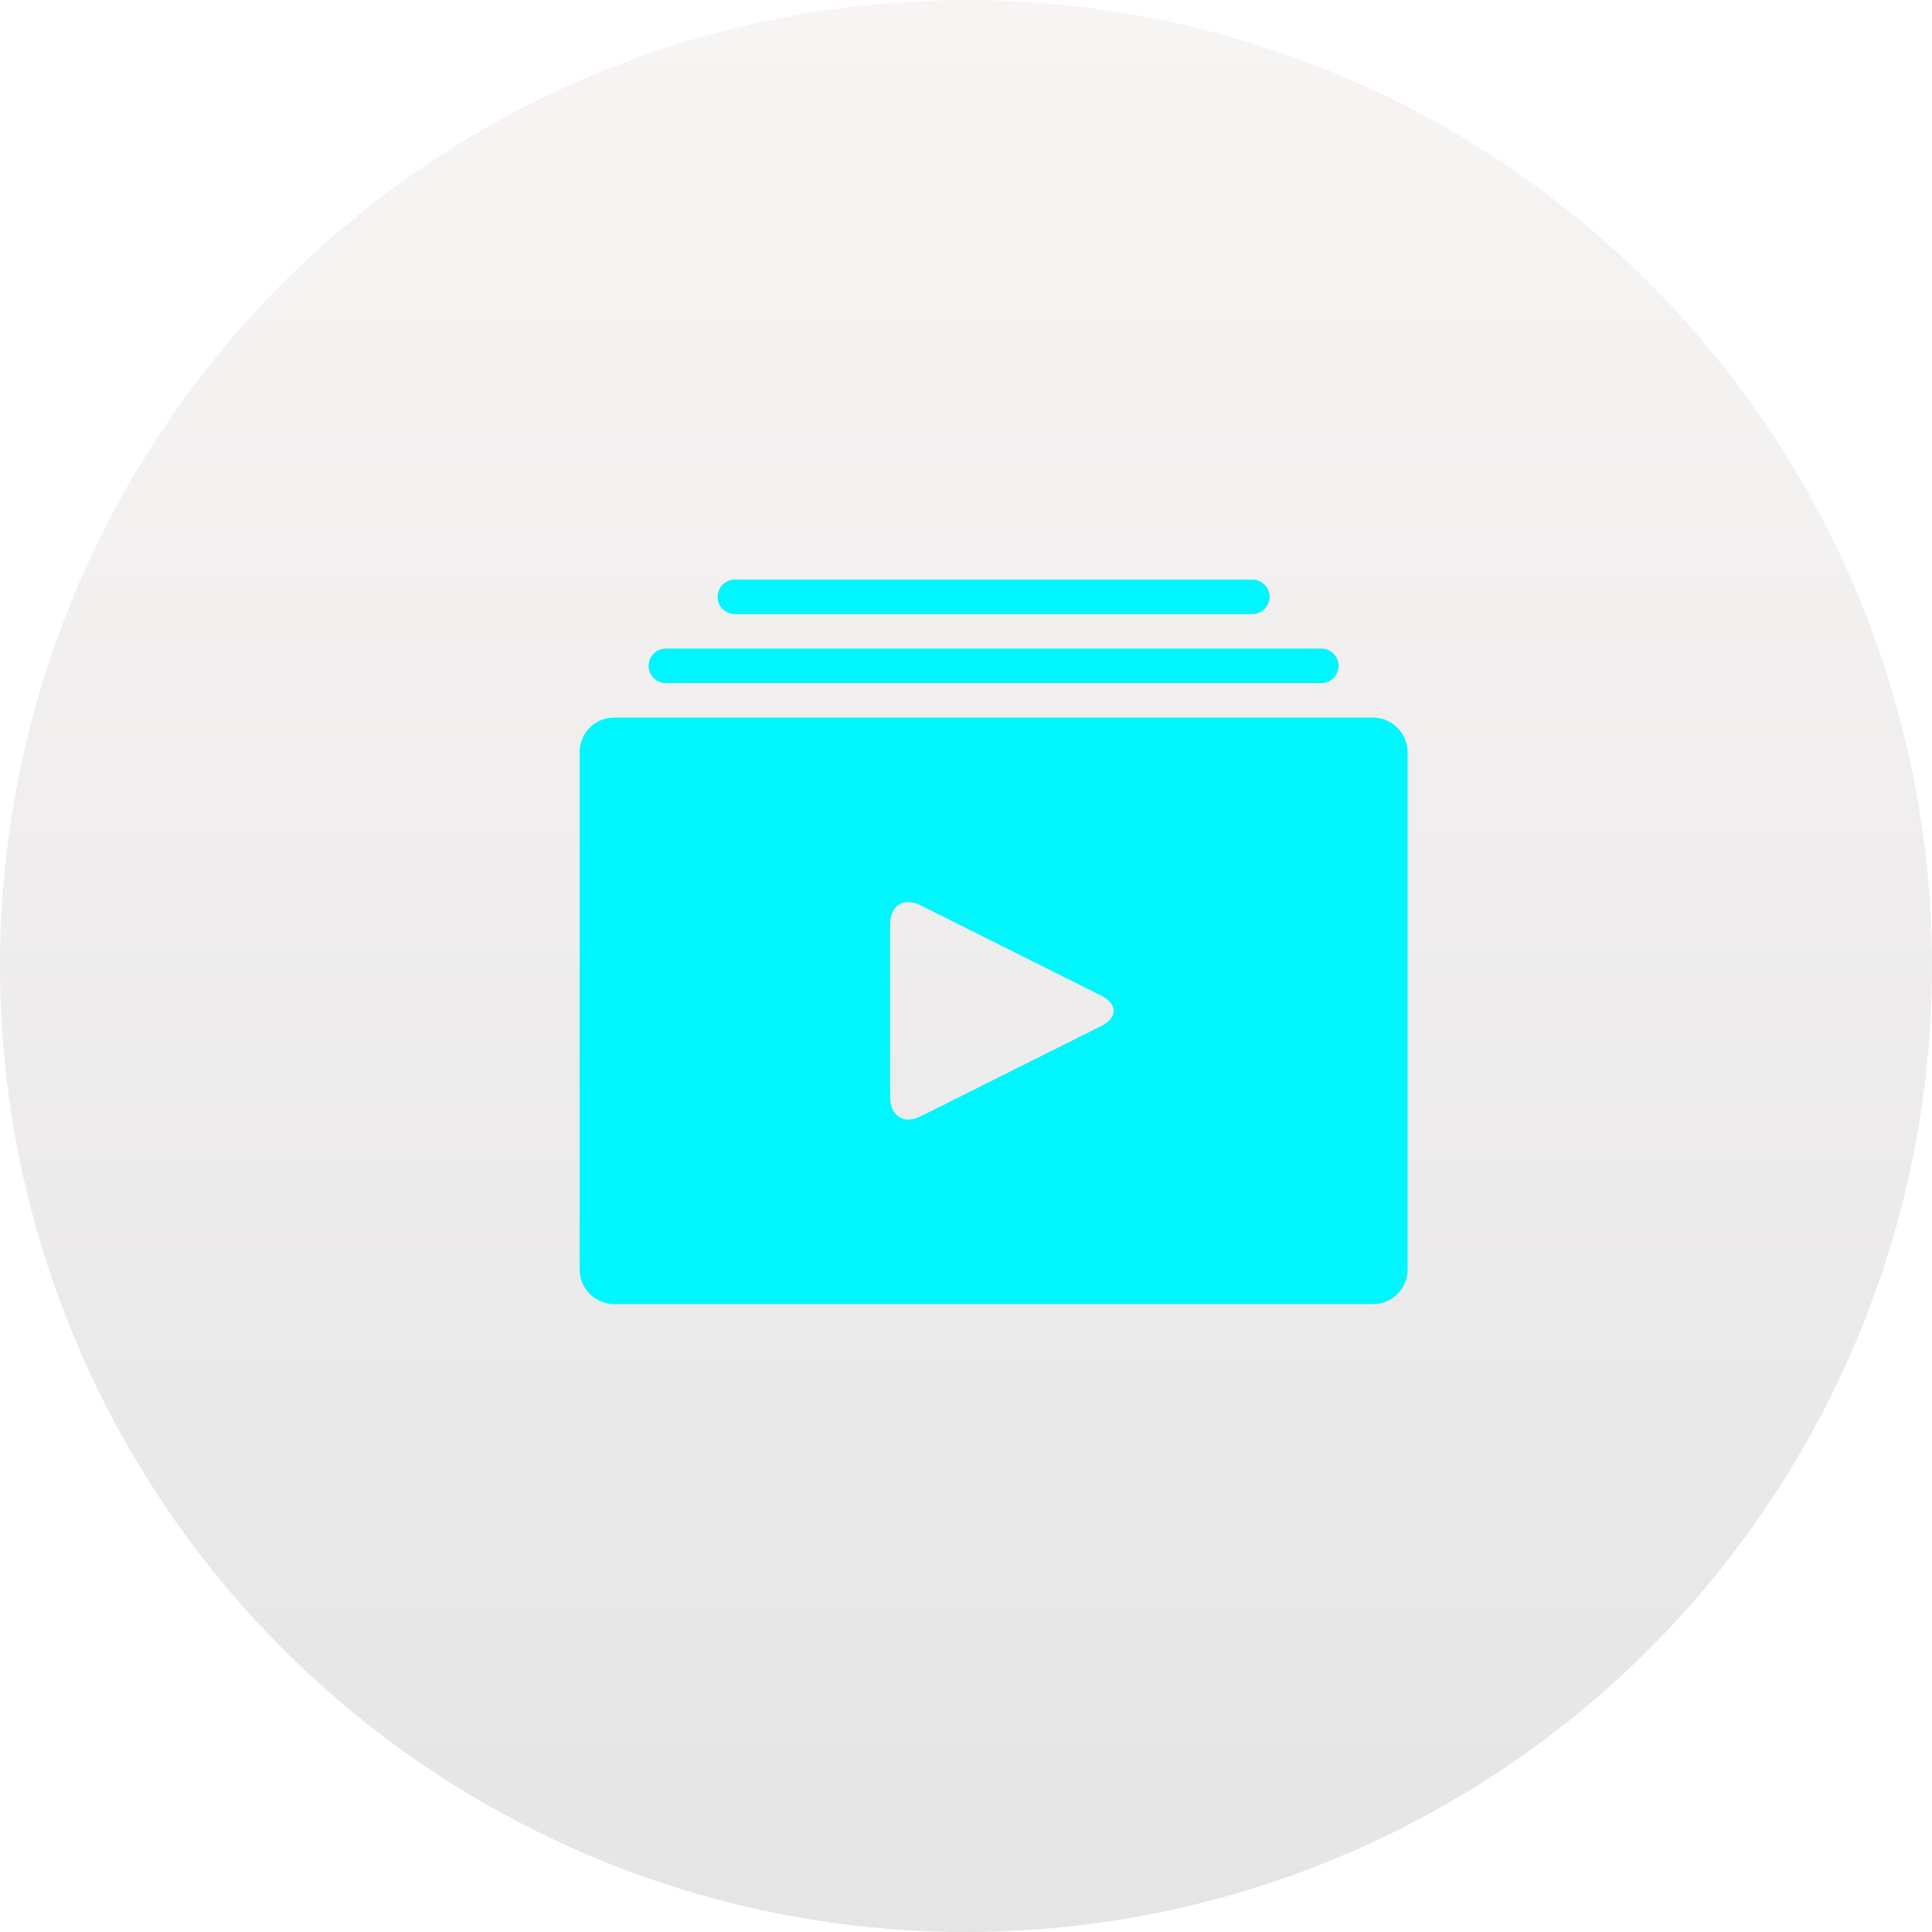 <svg width="35" height="35" viewBox="0 0 35 35" fill="none" xmlns="http://www.w3.org/2000/svg">
<g id="Group 1">
<circle id="Ellipse 1" cx="17.5" cy="17.5" r="17.5" fill="url(#paint0_linear_513_1871)" fill-opacity="0.1"/>
<g id="Vector" filter="url(#filter0_d_513_1871)">
<path fill-rule="evenodd" clip-rule="evenodd" d="M25 13.125V22.5C25 22.845 24.72 23.125 24.375 23.125H10.625C10.28 23.125 10 22.841 10 22.5V13.125C10 12.78 10.28 12.5 10.625 12.5H24.375C24.72 12.5 25 12.784 25 13.125ZM16.179 19.723L19.446 18.089C19.752 17.936 19.752 17.689 19.446 17.535L16.179 15.902C15.873 15.749 15.625 15.899 15.625 16.252V19.373C15.625 19.719 15.873 19.876 16.179 19.723ZM23.437 11.875C23.61 11.875 23.75 11.735 23.75 11.562C23.75 11.39 23.61 11.25 23.437 11.25H11.563C11.39 11.25 11.25 11.39 11.25 11.562C11.25 11.735 11.39 11.875 11.563 11.875H23.437ZM22.187 10.625C22.36 10.625 22.5 10.485 22.5 10.313C22.5 10.14 22.36 10 22.187 10H12.812C12.64 10 12.5 10.14 12.5 10.313C12.5 10.485 12.64 10.625 12.812 10.625H22.187Z" fill="#00F5FC"/>
</g>
</g>
<defs>
<filter id="filter0_d_513_1871" x="8.5" y="8.5" width="19" height="17.125" filterUnits="userSpaceOnUse" color-interpolation-filters="sRGB">
<feFlood flood-opacity="0" result="BackgroundImageFix"/>
<feColorMatrix in="SourceAlpha" type="matrix" values="0 0 0 0 0 0 0 0 0 0 0 0 0 0 0 0 0 0 127 0" result="hardAlpha"/>
<feOffset dx="0.5" dy="0.5"/>
<feGaussianBlur stdDeviation="1"/>
<feComposite in2="hardAlpha" operator="out"/>
<feColorMatrix type="matrix" values="0 0 0 0 0 0 0 0 0 0.961 0 0 0 0 0.988 0 0 0 0.3 0"/>
<feBlend mode="normal" in2="BackgroundImageFix" result="effect1_dropShadow_513_1871"/>
<feBlend mode="normal" in="SourceGraphic" in2="effect1_dropShadow_513_1871" result="shape"/>
</filter>
<linearGradient id="paint0_linear_513_1871" x1="17.5" y1="0" x2="17.5" y2="35" gradientUnits="userSpaceOnUse">
<stop stop-color="#BB9696"/>
<stop offset="1"/>
</linearGradient>
</defs>
</svg>

